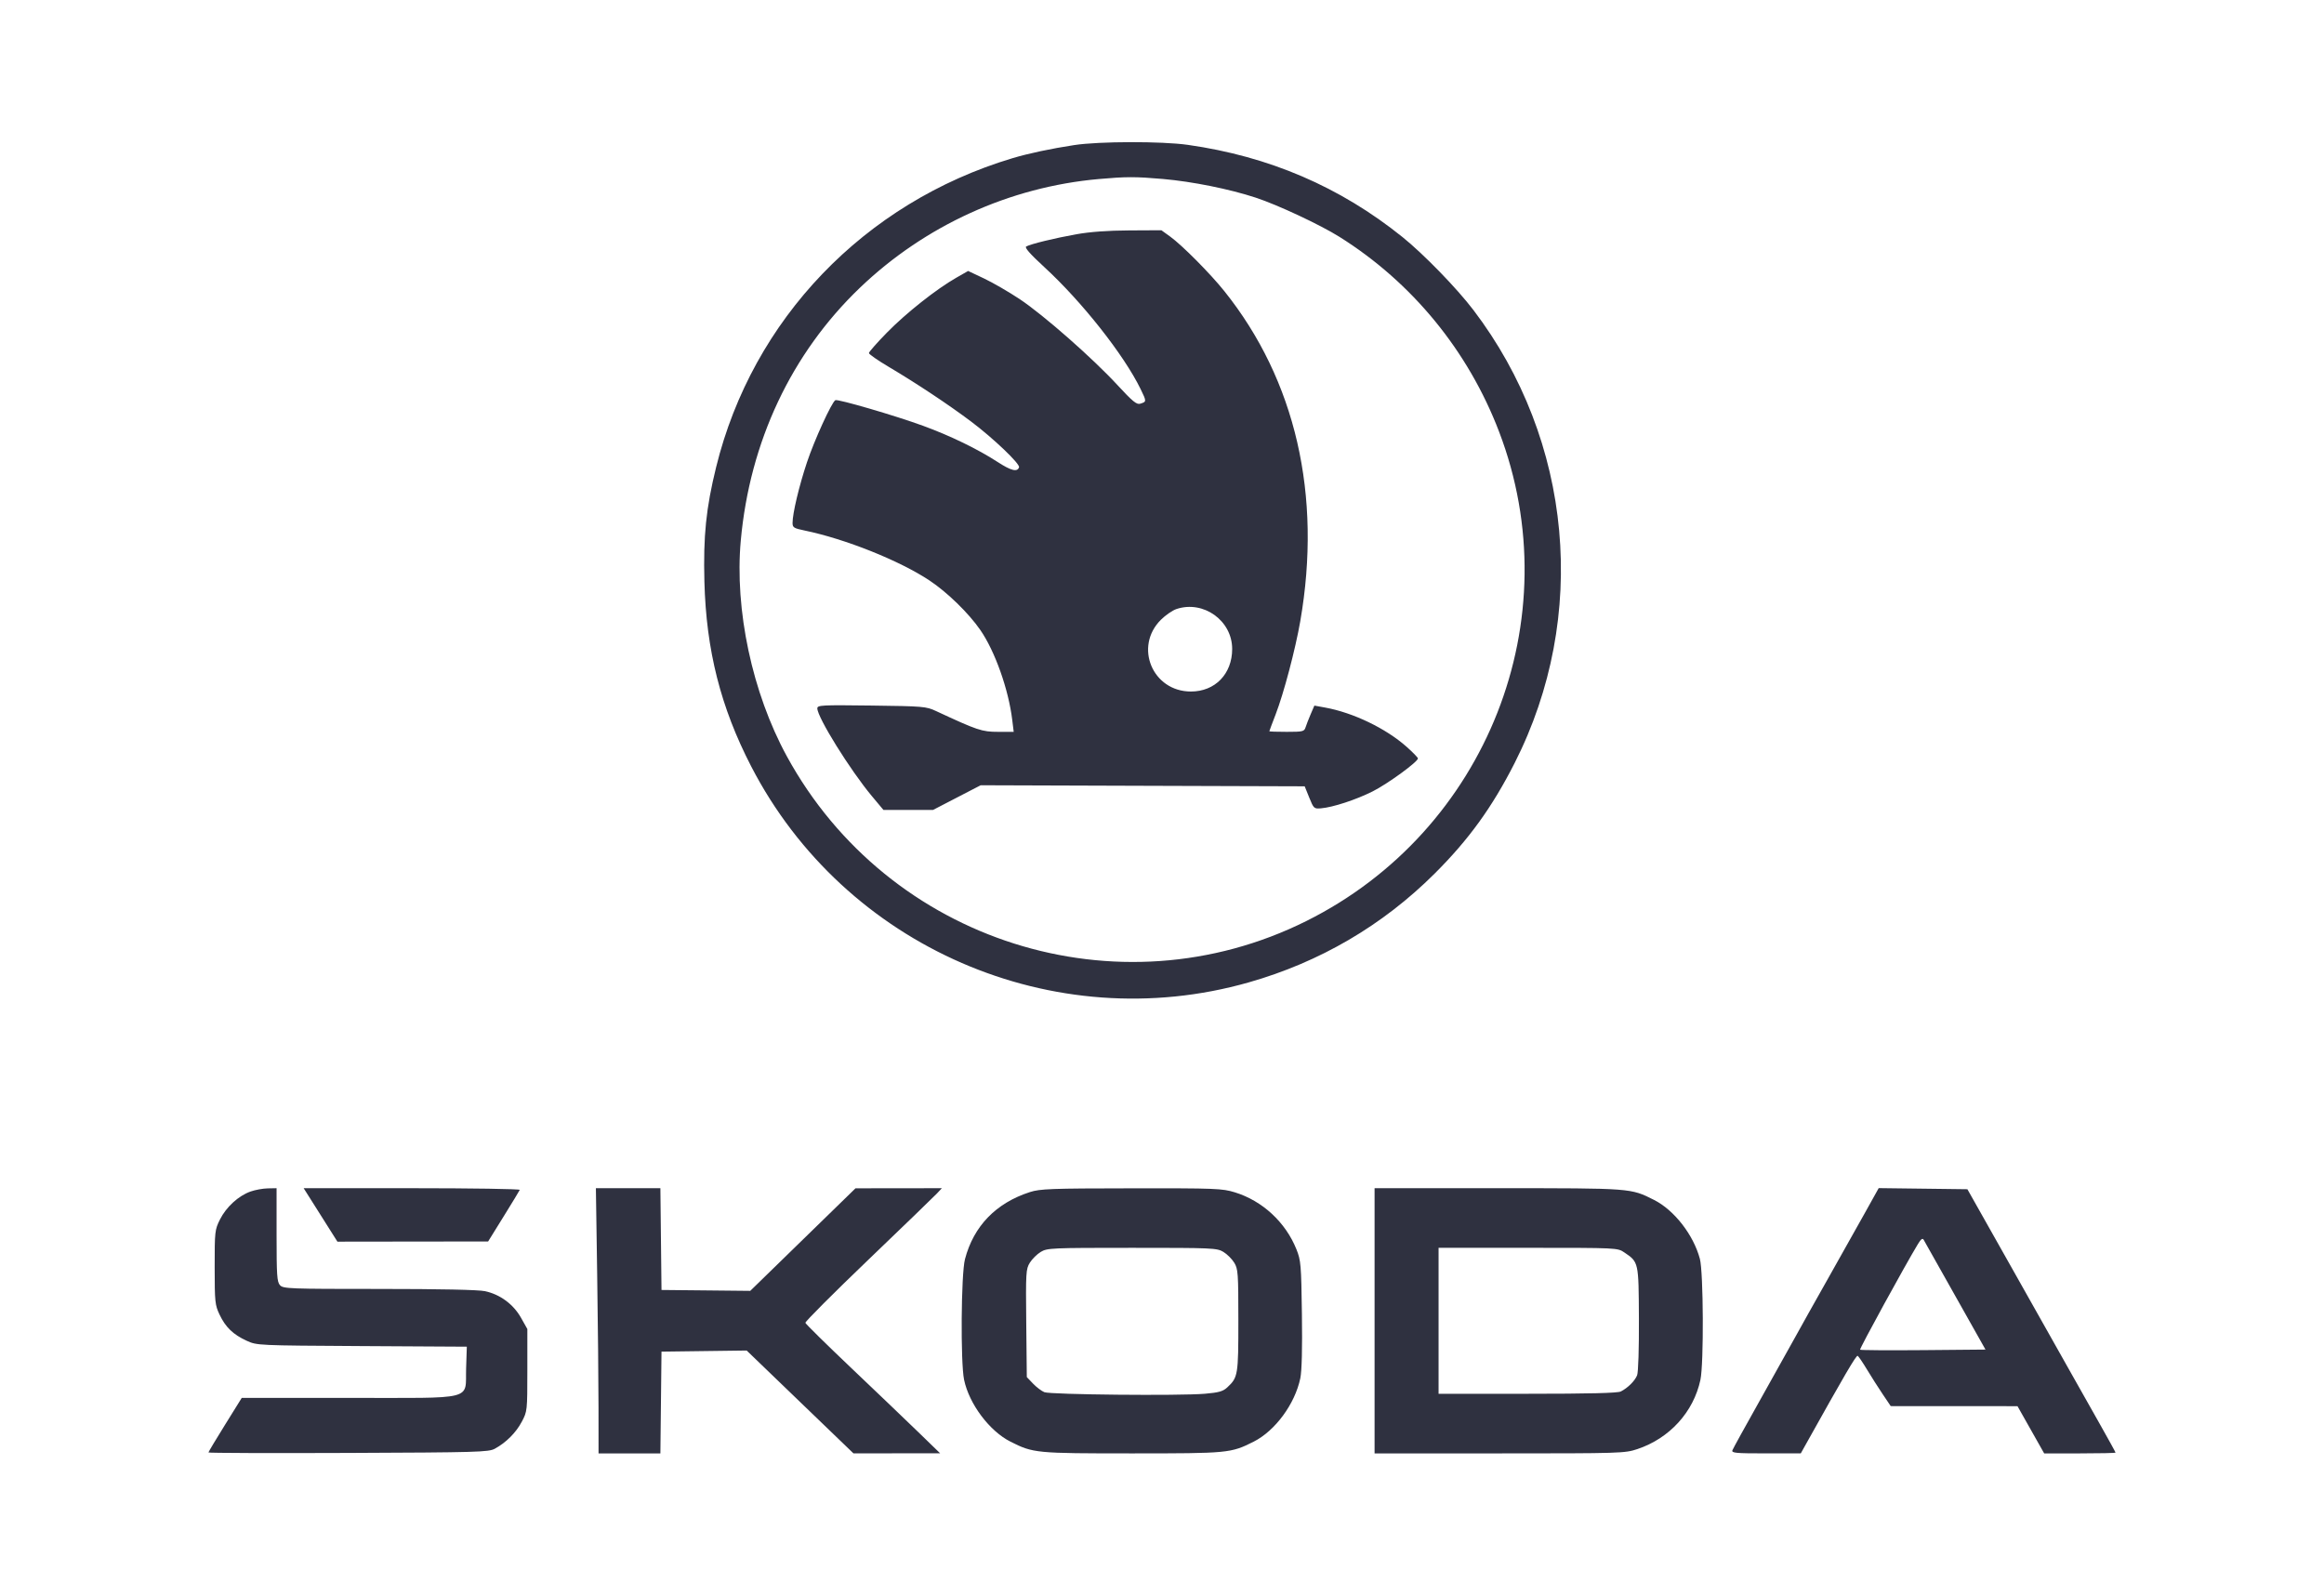 <svg width="138" height="94" viewBox="0 0 138 94" fill="none" xmlns="http://www.w3.org/2000/svg">
<path fill-rule="evenodd" clip-rule="evenodd" d="M63.791 8.615C62.402 8.827 61.062 9.112 60.114 9.397C51.324 12.036 44.682 18.964 42.524 27.741C41.925 30.18 41.757 31.82 41.828 34.548C41.934 38.612 42.792 42 44.605 45.51C50.149 56.243 62.569 61.637 74.147 58.339C78.371 57.137 82.099 54.956 85.181 51.886C87.218 49.858 88.609 47.934 89.947 45.297C94.349 36.616 93.394 26.163 87.489 18.407C86.502 17.111 84.534 15.087 83.278 14.076C79.573 11.095 75.361 9.286 70.532 8.602C68.984 8.382 65.269 8.39 63.791 8.615ZM65.244 10.632C59.95 11.102 54.924 13.391 51.062 17.088C46.994 20.985 44.522 26.23 43.988 32.099C43.615 36.206 44.667 41.142 46.717 44.9C52.742 55.944 66.393 60.275 77.58 54.691C88.309 49.336 93.263 36.75 89.016 25.636C87.181 20.832 83.855 16.773 79.537 14.065C78.392 13.347 75.868 12.165 74.564 11.737C73.008 11.225 70.798 10.781 69.061 10.629C67.423 10.487 66.874 10.487 65.244 10.632ZM63.914 13.912C62.626 14.142 61.205 14.488 60.936 14.638C60.827 14.699 61.165 15.083 62.015 15.865C64.246 17.915 66.737 21.07 67.727 23.1C68.091 23.847 68.091 23.857 67.703 23.975C67.495 24.038 67.248 23.835 66.355 22.867C64.871 21.259 61.962 18.702 60.544 17.759C59.903 17.333 58.954 16.784 58.434 16.538L57.488 16.091L56.782 16.494C55.605 17.165 53.803 18.591 52.669 19.749C52.079 20.351 51.597 20.899 51.597 20.967C51.597 21.034 52.134 21.408 52.792 21.797C54.408 22.754 56.33 24.03 57.663 25.032C58.986 26.026 60.578 27.546 60.511 27.749C60.41 28.048 60.041 27.956 59.232 27.43C58.057 26.668 56.422 25.873 54.819 25.288C53.162 24.681 49.737 23.682 49.603 23.764C49.378 23.903 48.354 26.145 47.918 27.455C47.446 28.871 47.062 30.486 47.062 31.055C47.062 31.324 47.138 31.372 47.767 31.502C50.188 32.001 53.408 33.288 55.189 34.468C56.245 35.168 57.517 36.407 58.211 37.411C59.084 38.675 59.889 40.945 60.108 42.758L60.194 43.46H59.266C58.307 43.46 58.047 43.372 55.58 42.224C54.995 41.952 54.82 41.938 51.75 41.899C48.781 41.861 48.533 41.874 48.533 42.067C48.533 42.597 50.483 45.733 51.771 47.275L52.46 48.099H53.93H55.401L56.817 47.365L58.233 46.632L67.853 46.664L77.473 46.695L77.744 47.366C78.005 48.014 78.029 48.036 78.44 48.002C79.143 47.944 80.511 47.496 81.503 46.999C82.392 46.554 84.197 45.24 84.197 45.039C84.197 44.987 83.894 44.675 83.523 44.346C82.292 43.253 80.35 42.319 78.681 42.017L78.048 41.902L77.831 42.406C77.712 42.684 77.575 43.034 77.527 43.185C77.446 43.441 77.371 43.46 76.406 43.46C75.838 43.46 75.373 43.445 75.373 43.426C75.373 43.408 75.542 42.957 75.748 42.424C76.227 41.185 76.924 38.548 77.212 36.882C78.508 29.41 76.935 22.576 72.701 17.288C71.862 16.24 70.193 14.56 69.481 14.046L68.963 13.673L67.051 13.683C65.792 13.689 64.721 13.767 63.914 13.912ZM69.859 36.167C69.624 36.245 69.207 36.533 68.933 36.806C67.325 38.408 68.437 41.065 70.716 41.066C72.151 41.067 73.167 40.02 73.167 38.539C73.167 36.854 71.463 35.632 69.859 36.167ZM14.877 70.758C14.162 71.011 13.433 71.677 13.063 72.416C12.757 73.028 12.746 73.127 12.747 75.254C12.748 77.317 12.767 77.498 13.038 78.069C13.393 78.817 13.843 79.25 14.646 79.619C15.256 79.899 15.28 79.9 21.489 79.936L27.72 79.972L27.678 81.259C27.616 83.192 28.329 83.013 20.707 83.013H14.355L13.367 84.602C12.823 85.476 12.378 86.219 12.378 86.253C12.378 86.288 16.115 86.3 20.682 86.282C28.354 86.251 29.015 86.232 29.382 86.032C30.051 85.668 30.64 85.079 30.984 84.428C31.31 83.814 31.314 83.779 31.314 81.365V78.923L30.936 78.252C30.484 77.45 29.693 76.867 28.797 76.675C28.401 76.591 26.123 76.543 22.502 76.543C17.161 76.543 16.817 76.53 16.625 76.32C16.449 76.126 16.423 75.733 16.423 73.329V70.561L15.902 70.571C15.615 70.576 15.154 70.66 14.877 70.758ZM19.034 72.148L20.036 73.735L24.51 73.729L28.985 73.724L29.904 72.241C30.41 71.426 30.842 70.715 30.864 70.66C30.887 70.606 28.008 70.561 24.468 70.561H18.031L19.034 72.148ZM35.461 75.719C35.503 78.555 35.539 82.099 35.54 83.593L35.542 86.309H37.378H39.214L39.247 83.288L39.28 80.266L41.809 80.233L44.338 80.2L47.508 83.254L50.678 86.307L53.251 86.305L55.825 86.303L54.538 85.054C53.83 84.367 52.038 82.653 50.555 81.244C49.072 79.835 47.843 78.625 47.824 78.555C47.805 78.484 49.487 76.799 51.562 74.81C53.637 72.821 55.468 71.052 55.632 70.878L55.929 70.561L53.364 70.564L50.8 70.567L47.675 73.612L44.55 76.657L41.915 76.63L39.28 76.604L39.247 73.582L39.214 70.561H37.299H35.384L35.461 75.719ZM61.156 70.791C59.142 71.44 57.813 72.813 57.3 74.777C57.07 75.656 57.032 80.911 57.248 81.939C57.549 83.375 58.755 84.983 60.002 85.612C61.357 86.295 61.501 86.309 67.223 86.309C72.945 86.309 73.088 86.295 74.444 85.612C75.723 84.966 76.894 83.374 77.213 81.847C77.303 81.411 77.337 80.081 77.308 78.036C77.268 75.109 77.246 74.847 76.985 74.196C76.341 72.585 74.966 71.311 73.326 70.806C72.577 70.576 72.201 70.561 67.179 70.568C62.399 70.573 61.759 70.597 61.156 70.791ZM81.623 78.435V86.309H89.042C96.227 86.309 96.485 86.301 97.223 86.055C99.138 85.418 100.564 83.852 100.972 81.939C101.177 80.978 101.152 75.551 100.939 74.754C100.558 73.33 99.417 71.862 98.22 71.258C96.823 70.554 96.918 70.561 88.955 70.561H81.623V78.435ZM110.724 72.054C110.265 72.878 109.284 74.623 108.545 75.933C107.805 77.242 106.913 78.835 106.562 79.473C106.212 80.111 105.255 81.825 104.435 83.283C103.615 84.741 102.912 86.018 102.872 86.121C102.809 86.286 103.057 86.309 104.866 86.308L106.932 86.307L107.187 85.85C109.545 81.627 110.226 80.463 110.31 80.515C110.365 80.549 110.616 80.919 110.868 81.337C111.12 81.755 111.539 82.413 111.799 82.799L112.272 83.501L116.036 83.503L119.8 83.505L120.592 84.907L121.384 86.309H123.503C124.668 86.309 125.622 86.288 125.622 86.263C125.622 86.237 125.19 85.454 124.664 84.523C124.137 83.592 123.366 82.226 122.95 81.487C122.535 80.748 120.987 78.002 119.51 75.383L116.825 70.622L114.192 70.589L111.558 70.556L110.724 72.054ZM113.889 73.874C113.114 75.154 110.404 80.104 110.453 80.152C110.484 80.183 112.173 80.194 114.205 80.177L117.899 80.144L116.112 76.97C115.129 75.224 114.283 73.721 114.231 73.63C114.163 73.508 114.072 73.573 113.889 73.874ZM61.799 74.345C61.579 74.478 61.288 74.766 61.152 74.985C60.919 75.361 60.907 75.557 60.939 78.58L60.972 81.777L61.34 82.163C61.542 82.375 61.846 82.605 62.014 82.674C62.377 82.821 70.039 82.896 71.548 82.767C72.377 82.696 72.622 82.626 72.877 82.389C73.512 81.798 73.535 81.661 73.534 78.411C73.534 75.605 73.516 75.354 73.29 74.985C73.156 74.766 72.867 74.478 72.647 74.345C72.266 74.113 72.021 74.102 67.223 74.102C62.425 74.102 62.18 74.113 61.799 74.345ZM85.423 78.435V82.769H90.701C94.37 82.769 96.06 82.727 96.246 82.632C96.666 82.416 97.08 82.004 97.213 81.67C97.282 81.494 97.328 80.071 97.319 78.313C97.303 74.932 97.308 74.955 96.454 74.376C96.049 74.102 96.044 74.101 90.736 74.101H85.423V78.435Z" fill="#2F3140"/>
</svg>
